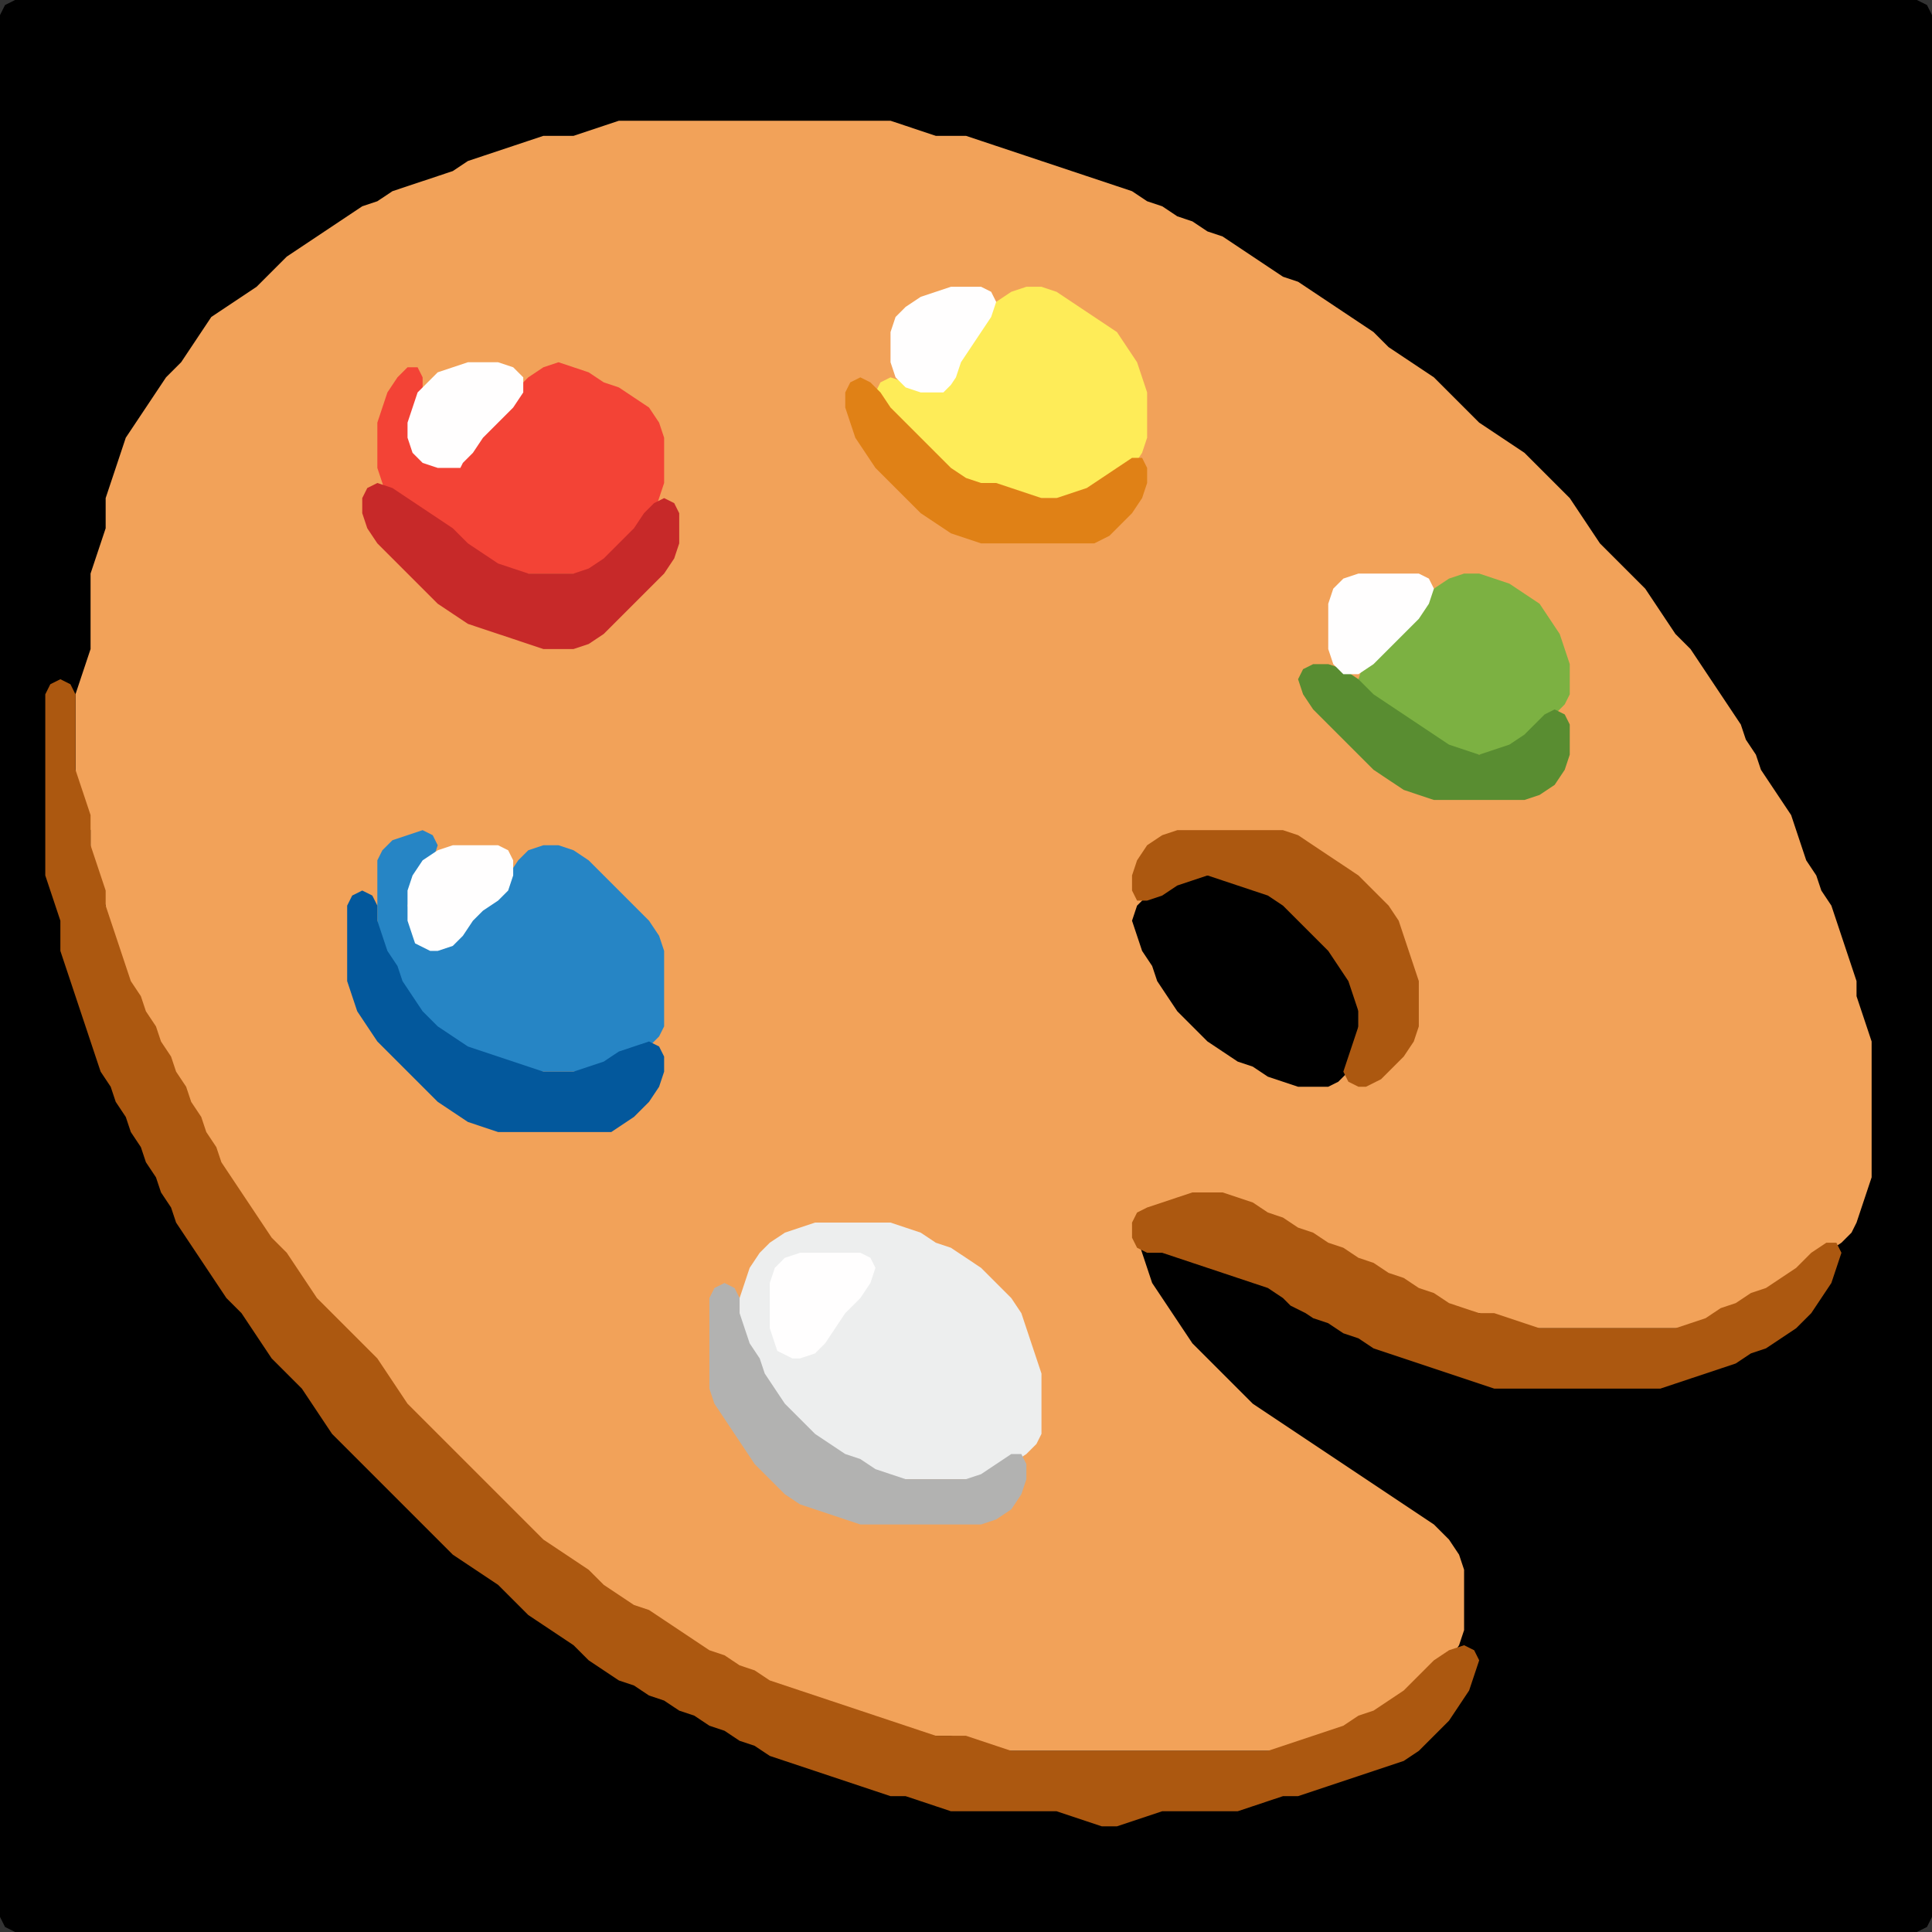 <?xml version="1.0" encoding="UTF-8" standalone="no"?>
<!DOCTYPE svg PUBLIC "-//W3C//DTD SVG 1.1//EN"
"http://www.w3.org/Graphics/SVG/1.1/DTD/svg11.dtd">
<svg width="128" height="128" xmlns="http://www.w3.org/2000/svg" version="1.1">
<rect width="100%" height="100%" fill="#333333" stroke="none"/>
<path d="M 5.5 128.0 L 6.0 128.0 L 7.0 128.0 L 8.0 128.0 L 9.0 128.0 L 10.0 128.0 L 11.0 128.0 L 12.0 128.0 L 13.0 128.0 L 14.0 128.0 L 15.0 128.0 L 16.0 128.0 L 17.0 128.0 L 18.0 128.0 L 19.0 128.0 L 20.0 128.0 L 21.0 128.0 L 22.0 128.0 L 23.0 128.0 L 24.0 128.0 L 25.0 128.0 L 26.0 128.0 L 27.0 128.0 L 28.0 128.0 L 29.0 128.0 L 30.0 128.0 L 31.0 128.0 L 32.0 128.0 L 33.0 128.0 L 34.0 128.0 L 35.0 128.0 L 36.0 128.0 L 37.0 128.0 L 38.0 128.0 L 39.0 128.0 L 40.0 128.0 L 41.0 128.0 L 42.0 128.0 L 43.0 128.0 L 44.0 128.0 L 45.0 128.0 L 46.0 128.0 L 47.0 128.0 L 48.0 128.0 L 49.0 128.0 L 50.0 128.0 L 51.0 128.0 L 52.0 128.0 L 53.0 128.0 L 54.0 128.0 L 55.0 128.0 L 56.0 128.0 L 57.0 128.0 L 58.0 128.0 L 59.0 128.0 L 60.0 128.0 L 61.0 128.0 L 62.0 128.0 L 63.0 128.0 L 64.0 128.0 L 65.0 128.0 L 66.0 128.0 L 67.0 128.0 L 68.0 128.0 L 69.0 128.0 L 70.0 128.0 L 71.0 128.0 L 72.0 128.0 L 73.0 128.0 L 74.0 128.0 L 75.0 128.0 L 76.0 128.0 L 77.0 128.0 L 78.0 128.0 L 79.0 128.0 L 80.0 128.0 L 81.0 128.0 L 82.0 128.0 L 83.0 128.0 L 84.0 128.0 L 85.0 128.0 L 86.0 128.0 L 87.0 128.0 L 88.0 128.0 L 89.0 128.0 L 90.0 128.0 L 91.0 128.0 L 92.0 128.0 L 93.0 128.0 L 94.0 128.0 L 95.0 128.0 L 96.0 128.0 L 97.0 128.0 L 98.0 128.0 L 99.0 128.0 L 100.0 128.0 L 101.0 128.0 L 102.0 128.0 L 103.0 128.0 L 104.0 128.0 L 105.0 128.0 L 106.0 128.0 L 107.0 128.0 L 108.0 128.0 L 109.0 128.0 L 110.0 128.0 L 111.0 128.0 L 112.0 128.0 L 113.0 128.0 L 114.0 128.0 L 115.0 128.0 L 116.0 128.0 L 117.0 128.0 L 118.0 128.0 L 119.0 128.0 L 120.0 128.0 L 121.0 128.0 L 122.0 128.0 L 123.0 128.0 L 124.0 128.0 L 125.0 128.0 L 126.0 128.0 L 127.0 128.0 L 127.667 127.667 L 128.0 127.0 L 128.0 126.0 L 128.0 125.0 L 128.0 124.0 L 128.0 123.0 L 128.0 122.0 L 128.0 121.0 L 128.0 120.0 L 128.0 119.0 L 128.0 118.0 L 128.0 117.0 L 128.0 116.0 L 128.0 115.0 L 128.0 114.0 L 128.0 113.0 L 128.0 112.0 L 128.0 111.0 L 128.0 110.0 L 128.0 109.0 L 128.0 108.0 L 128.0 107.0 L 128.0 106.0 L 128.0 105.0 L 128.0 104.0 L 128.0 103.0 L 128.0 102.0 L 128.0 101.0 L 128.0 100.0 L 128.0 99.0 L 128.0 98.0 L 128.0 97.0 L 128.0 96.0 L 128.0 95.0 L 128.0 94.0 L 128.0 93.0 L 128.0 92.0 L 128.0 91.0 L 128.0 90.0 L 128.0 89.0 L 128.0 88.0 L 128.0 87.0 L 128.0 86.0 L 128.0 85.0 L 128.0 84.0 L 128.0 83.0 L 128.0 82.0 L 128.0 81.0 L 128.0 80.0 L 128.0 79.0 L 128.0 78.0 L 128.0 77.0 L 128.0 76.0 L 128.0 75.0 L 128.0 74.0 L 128.0 73.0 L 128.0 72.0 L 128.0 71.0 L 128.0 70.0 L 128.0 69.0 L 128.0 68.0 L 128.0 67.0 L 128.0 66.0 L 128.0 65.0 L 128.0 64.0 L 128.0 63.0 L 128.0 62.0 L 128.0 61.0 L 128.0 60.0 L 128.0 59.0 L 128.0 58.0 L 128.0 57.0 L 128.0 56.0 L 128.0 55.0 L 128.0 54.0 L 128.0 53.0 L 128.0 52.0 L 128.0 51.0 L 128.0 50.0 L 128.0 49.0 L 128.0 48.0 L 128.0 47.0 L 128.0 46.0 L 128.0 45.0 L 128.0 44.0 L 128.0 43.0 L 128.0 42.0 L 128.0 41.0 L 128.0 40.0 L 128.0 39.0 L 128.0 38.0 L 128.0 37.0 L 128.0 36.0 L 128.0 35.0 L 128.0 34.0 L 128.0 33.0 L 128.0 32.0 L 128.0 31.0 L 128.0 30.0 L 128.0 29.0 L 128.0 28.0 L 128.0 27.0 L 128.0 26.0 L 128.0 25.0 L 128.0 24.0 L 128.0 23.0 L 128.0 22.0 L 128.0 21.0 L 128.0 20.0 L 128.0 19.0 L 128.0 18.0 L 128.0 17.0 L 128.0 16.0 L 128.0 15.0 L 128.0 14.0 L 128.0 13.0 L 128.0 12.0 L 128.0 11.0 L 128.0 10.0 L 128.0 9.0 L 128.0 8.0 L 128.0 7.0 L 128.0 6.0 L 128.0 5.0 L 128.0 4.0 L 128.0 3.0 L 128.0 2.0 L 128.0 1.0 L 127.667 0.333 L 127.0 0.0 L 126.0 0.0 L 125.0 0.0 L 124.0 0.0 L 123.0 0.0 L 122.0 0.0 L 121.0 0.0 L 120.0 0.0 L 119.0 0.0 L 118.0 0.0 L 117.0 0.0 L 116.0 0.0 L 115.0 0.0 L 114.0 0.0 L 113.0 0.0 L 112.0 0.0 L 111.0 0.0 L 110.0 0.0 L 109.0 0.0 L 108.0 0.0 L 107.0 0.0 L 106.0 0.0 L 105.0 0.0 L 104.0 0.0 L 103.0 0.0 L 102.0 0.0 L 101.0 0.0 L 100.0 0.0 L 99.0 0.0 L 98.0 0.0 L 97.0 0.0 L 96.0 0.0 L 95.0 0.0 L 94.0 0.0 L 93.0 0.0 L 92.0 0.0 L 91.0 0.0 L 90.0 0.0 L 89.0 0.0 L 88.0 0.0 L 87.0 0.0 L 86.0 0.0 L 85.0 0.0 L 84.0 0.0 L 83.0 0.0 L 82.0 0.0 L 81.0 0.0 L 80.0 0.0 L 79.0 0.0 L 78.0 0.0 L 77.0 0.0 L 76.0 0.0 L 75.0 0.0 L 74.0 0.0 L 73.0 0.0 L 72.0 0.0 L 71.0 0.0 L 70.0 0.0 L 69.0 0.0 L 68.0 0.0 L 67.0 0.0 L 66.0 0.0 L 65.0 0.0 L 64.0 0.0 L 63.0 0.0 L 62.0 0.0 L 61.0 0.0 L 60.0 0.0 L 59.0 0.0 L 58.0 0.0 L 57.0 0.0 L 56.0 0.0 L 55.0 0.0 L 54.0 0.0 L 53.0 0.0 L 52.0 0.0 L 51.0 0.0 L 50.0 0.0 L 49.0 0.0 L 48.0 0.0 L 47.0 0.0 L 46.0 0.0 L 45.0 0.0 L 44.0 0.0 L 43.0 0.0 L 42.0 0.0 L 41.0 0.0 L 40.0 0.0 L 39.0 0.0 L 38.0 0.0 L 37.0 0.0 L 36.0 0.0 L 35.0 0.0 L 34.0 0.0 L 33.0 0.0 L 32.0 0.0 L 31.0 0.0 L 30.0 0.0 L 29.0 0.0 L 28.0 0.0 L 27.0 0.0 L 26.0 0.0 L 25.0 0.0 L 24.0 0.0 L 23.0 0.0 L 22.0 0.0 L 21.0 0.0 L 20.0 0.0 L 19.0 0.0 L 18.0 0.0 L 17.0 0.0 L 16.0 0.0 L 15.0 0.0 L 14.0 0.0 L 13.0 0.0 L 12.0 0.0 L 11.0 0.0 L 10.0 0.0 L 9.0 0.0 L 8.0 0.0 L 7.0 0.0 L 6.0 0.0 L 5.0 0.0 L 4.0 0.0 L 3.0 0.0 L 2.0 0.0 L 1.0 0.0 L 0.333 0.333 L 0.0 1.0 L 0.0 2.0 L 0.0 3.0 L 0.0 4.0 L 0.0 5.0 L 0.0 6.0 L 0.0 7.0 L 0.0 8.0 L 0.0 9.0 L 0.0 10.0 L 0.0 11.0 L 0.0 12.0 L 0.0 13.0 L 0.0 14.0 L 0.0 15.0 L 0.0 16.0 L 0.0 17.0 L 0.0 18.0 L 0.0 19.0 L 0.0 20.0 L 0.0 21.0 L 0.0 22.0 L 0.0 23.0 L 0.0 24.0 L 0.0 25.0 L 0.0 26.0 L 0.0 27.0 L 0.0 28.0 L 0.0 29.0 L 0.0 30.0 L 0.0 31.0 L 0.0 32.0 L 0.0 33.0 L 0.0 34.0 L 0.0 35.0 L 0.0 36.0 L 0.0 37.0 L 0.0 38.0 L 0.0 39.0 L 0.0 40.0 L 0.0 41.0 L 0.0 42.0 L 0.0 43.0 L 0.0 44.0 L 0.0 45.0 L 0.0 46.0 L 0.0 47.0 L 0.0 48.0 L 0.0 49.0 L 0.0 50.0 L 0.0 51.0 L 0.0 52.0 L 0.0 53.0 L 0.0 54.0 L 0.0 55.0 L 0.0 56.0 L 0.0 57.0 L 0.0 58.0 L 0.0 59.0 L 0.0 60.0 L 0.0 61.0 L 0.0 62.0 L 0.0 63.0 L 0.0 64.0 L 0.0 65.0 L 0.0 66.0 L 0.0 67.0 L 0.0 68.0 L 0.0 69.0 L 0.0 70.0 L 0.0 71.0 L 0.0 72.0 L 0.0 73.0 L 0.0 74.0 L 0.0 75.0 L 0.0 76.0 L 0.0 77.0 L 0.0 78.0 L 0.0 79.0 L 0.0 80.0 L 0.0 81.0 L 0.0 82.0 L 0.0 83.0 L 0.0 84.0 L 0.0 85.0 L 0.0 86.0 L 0.0 87.0 L 0.0 88.0 L 0.0 89.0 L 0.0 90.0 L 0.0 91.0 L 0.0 92.0 L 0.0 93.0 L 0.0 94.0 L 0.0 95.0 L 0.0 96.0 L 0.0 97.0 L 0.0 98.0 L 0.0 99.0 L 0.0 100.0 L 0.0 101.0 L 0.0 102.0 L 0.0 103.0 L 0.0 104.0 L 0.0 105.0 L 0.0 106.0 L 0.0 107.0 L 0.0 108.0 L 0.0 109.0 L 0.0 110.0 L 0.0 111.0 L 0.0 112.0 L 0.0 113.0 L 0.0 114.0 L 0.0 115.0 L 0.0 116.0 L 0.0 117.0 L 0.0 118.0 L 0.0 119.0 L 0.0 120.0 L 0.0 121.0 L 0.0 122.0 L 0.0 123.0 L 0.0 124.0 L 0.0 125.0 L 0.0 126.0 L 0.0 127.0 L 0.333 127.667 L 1.0 128.0 L 2.0 128.0 L 3.0 128.0 L 4.0 128.0 L 4.5 128.0 Z" stroke="none" fill="rgb(0,0,0)" />
<path d="M 53.5 112.5 L 54.0 112.667 L 55.0 113.0 L 56.0 113.333 L 57.0 113.667 L 58.0 114.0 L 59.0 114.333 L 60.0 114.667 L 61.0 115.0 L 62.0 115.0 L 63.0 115.0 L 64.0 115.333 L 65.0 115.667 L 66.0 116.0 L 67.0 116.0 L 68.0 116.0 L 69.0 116.0 L 70.0 116.0 L 71.0 116.0 L 72.0 116.0 L 73.0 116.0 L 74.0 116.0 L 75.0 116.0 L 76.0 116.0 L 77.0 116.0 L 78.0 116.0 L 79.0 116.0 L 80.0 116.0 L 81.0 116.0 L 82.0 116.0 L 83.0 116.0 L 84.0 116.0 L 85.0 116.0 L 86.0 115.667 L 87.0 115.333 L 88.0 115.0 L 89.0 114.667 L 90.0 114.333 L 91.0 113.667 L 92.0 113.333 L 93.0 112.667 L 94.0 112.0 L 95.0 111.0 L 96.0 110.0 L 96.667 109.0 L 97.0 108.0 L 97.0 107.0 L 97.0 106.0 L 97.0 105.0 L 97.0 104.0 L 96.667 103.0 L 96.0 102.0 L 95.0 101.0 L 94.0 100.333 L 93.0 99.667 L 92.0 99.0 L 91.0 98.333 L 90.0 97.667 L 89.0 97.0 L 88.0 96.333 L 87.0 95.667 L 86.0 95.0 L 85.0 94.333 L 84.0 93.667 L 83.0 93.0 L 82.0 92.0 L 81.0 91.0 L 80.0 90.0 L 79.0 89.0 L 78.333 88.0 L 77.667 87.0 L 77.0 86.0 L 76.333 85.0 L 76.0 84.0 L 75.667 83.0 L 75.333 82.0 L 75.333 81.0 L 76.0 80.333 L 77.0 80.0 L 78.0 79.667 L 79.0 79.333 L 80.0 79.0 L 81.0 79.333 L 82.0 79.667 L 83.0 80.333 L 84.0 80.667 L 85.0 81.333 L 86.0 81.667 L 87.0 82.333 L 88.0 82.667 L 89.0 83.333 L 90.0 83.667 L 91.0 84.333 L 92.0 84.667 L 93.0 85.333 L 94.0 85.667 L 95.0 86.333 L 96.0 86.667 L 97.0 87.0 L 98.0 87.0 L 99.0 87.333 L 100.0 87.667 L 101.0 88.0 L 102.0 88.0 L 103.0 88.0 L 104.0 88.0 L 105.0 88.0 L 106.0 88.0 L 107.0 88.0 L 108.0 88.0 L 109.0 88.0 L 110.0 88.0 L 111.0 88.0 L 112.0 88.0 L 113.0 87.667 L 114.0 87.333 L 115.0 86.667 L 116.0 86.333 L 117.0 85.667 L 118.0 85.333 L 119.0 84.667 L 120.0 84.0 L 121.0 83.0 L 122.0 82.333 L 122.667 81.667 L 123.0 81.0 L 123.333 80.0 L 123.667 79.0 L 124.0 78.0 L 124.0 77.0 L 124.0 76.0 L 124.0 75.0 L 124.0 74.0 L 124.0 73.0 L 124.0 72.0 L 124.0 71.0 L 124.0 70.0 L 124.0 69.0 L 123.667 68.0 L 123.333 67.0 L 123.0 66.0 L 123.0 65.0 L 122.667 64.0 L 122.333 63.0 L 122.0 62.0 L 121.667 61.0 L 121.333 60.0 L 120.667 59.0 L 120.333 58.0 L 119.667 57.0 L 119.333 56.0 L 119.0 55.0 L 118.667 54.0 L 118.0 53.0 L 117.333 52.0 L 116.667 51.0 L 116.333 50.0 L 115.667 49.0 L 115.333 48.0 L 114.667 47.0 L 114.0 46.0 L 113.333 45.0 L 112.667 44.0 L 112.0 43.0 L 111.0 42.0 L 110.333 41.0 L 109.667 40.0 L 109.0 39.0 L 108.0 38.0 L 107.0 37.0 L 106.0 36.0 L 105.333 35.0 L 104.667 34.0 L 104.0 33.0 L 103.0 32.0 L 102.0 31.0 L 101.0 30.0 L 100.0 29.333 L 99.0 28.667 L 98.0 28.0 L 97.0 27.0 L 96.0 26.0 L 95.0 25.0 L 94.0 24.333 L 93.0 23.667 L 92.0 23.0 L 91.0 22.0 L 90.0 21.333 L 89.0 20.667 L 88.0 20.0 L 87.0 19.333 L 86.0 18.667 L 85.0 18.333 L 84.0 17.667 L 83.0 17.0 L 82.0 16.333 L 81.0 15.667 L 80.0 15.333 L 79.0 14.667 L 78.0 14.333 L 77.0 13.667 L 76.0 13.333 L 75.0 12.667 L 74.0 12.333 L 73.0 12.0 L 72.0 11.667 L 71.0 11.333 L 70.0 11.0 L 69.0 10.667 L 68.0 10.333 L 67.0 10.0 L 66.0 9.667 L 65.0 9.333 L 64.0 9.0 L 63.0 9.0 L 62.0 9.0 L 61.0 8.667 L 60.0 8.333 L 59.0 8.0 L 58.0 8.0 L 57.0 8.0 L 56.0 8.0 L 55.0 8.0 L 54.0 8.0 L 53.0 8.0 L 52.0 8.0 L 51.0 8.0 L 50.0 8.0 L 49.0 8.0 L 48.0 8.0 L 47.0 8.0 L 46.0 8.0 L 45.0 8.0 L 44.0 8.0 L 43.0 8.0 L 42.0 8.0 L 41.0 8.0 L 40.0 8.333 L 39.0 8.667 L 38.0 9.0 L 37.0 9.0 L 36.0 9.0 L 35.0 9.333 L 34.0 9.667 L 33.0 10.0 L 32.0 10.333 L 31.0 10.667 L 30.0 11.333 L 29.0 11.667 L 28.0 12.0 L 27.0 12.333 L 26.0 12.667 L 25.0 13.333 L 24.0 13.667 L 23.0 14.333 L 22.0 15.0 L 21.0 15.667 L 20.0 16.333 L 19.0 17.0 L 18.0 18.0 L 17.0 19.0 L 16.0 19.667 L 15.0 20.333 L 14.0 21.0 L 13.333 22.0 L 12.667 23.0 L 12.0 24.0 L 11.0 25.0 L 10.333 26.0 L 9.667 27.0 L 9.0 28.0 L 8.333 29.0 L 8.0 30.0 L 7.667 31.0 L 7.333 32.0 L 7.0 33.0 L 7.0 34.0 L 7.0 35.0 L 6.667 36.0 L 6.333 37.0 L 6.0 38.0 L 6.0 39.0 L 6.0 40.0 L 6.0 41.0 L 6.0 42.0 L 6.0 43.0 L 5.667 44.0 L 5.333 45.0 L 5.0 46.0 L 5.0 47.0 L 5.0 48.0 L 5.0 49.0 L 5.0 50.0 L 5.0 51.0 L 5.0 52.0 L 5.333 53.0 L 5.667 54.0 L 6.0 55.0 L 6.0 56.0 L 6.0 57.0 L 6.333 58.0 L 6.667 59.0 L 7.0 60.0 L 7.0 61.0 L 7.333 62.0 L 7.667 63.0 L 8.0 64.0 L 8.333 65.0 L 8.667 66.0 L 9.333 67.0 L 9.667 68.0 L 10.333 69.0 L 10.667 70.0 L 11.333 71.0 L 11.667 72.0 L 12.333 73.0 L 12.667 74.0 L 13.333 75.0 L 13.667 76.0 L 14.333 77.0 L 14.667 78.0 L 15.333 79.0 L 16.0 80.0 L 16.667 81.0 L 17.333 82.0 L 18.0 83.0 L 19.0 84.0 L 19.667 85.0 L 20.333 86.0 L 21.0 87.0 L 22.0 88.0 L 23.0 89.0 L 24.0 90.0 L 25.0 91.0 L 25.667 92.0 L 26.333 93.0 L 27.0 94.0 L 28.0 95.0 L 29.0 96.0 L 30.0 97.0 L 31.0 98.0 L 32.0 99.0 L 33.0 100.0 L 34.0 101.0 L 35.0 102.0 L 36.0 102.667 L 37.0 103.333 L 38.0 104.0 L 39.0 105.0 L 40.0 105.667 L 41.0 106.333 L 42.0 106.667 L 43.0 107.333 L 44.0 108.0 L 45.0 108.667 L 46.0 109.333 L 47.0 109.667 L 48.0 110.333 L 49.0 110.667 L 50.0 111.333 L 51.0 111.667 L 52.0 112.0 L 52.5 112.0 Z" stroke="none" fill="rgb(242,162,89)" />
<path d="M 23.5 96.5 L 24.0 97.0 L 25.0 98.0 L 26.0 99.0 L 27.0 100.0 L 28.0 101.0 L 29.0 102.0 L 30.0 103.0 L 31.0 103.667 L 32.0 104.333 L 33.0 105.0 L 34.0 106.0 L 35.0 107.0 L 36.0 107.667 L 37.0 108.333 L 38.0 109.0 L 39.0 110.0 L 40.0 110.667 L 41.0 111.333 L 42.0 111.667 L 43.0 112.333 L 44.0 112.667 L 45.0 113.333 L 46.0 113.667 L 47.0 114.333 L 48.0 114.667 L 49.0 115.333 L 50.0 115.667 L 51.0 116.333 L 52.0 116.667 L 53.0 117.0 L 54.0 117.333 L 55.0 117.667 L 56.0 118.0 L 57.0 118.333 L 58.0 118.667 L 59.0 119.0 L 60.0 119.0 L 61.0 119.333 L 62.0 119.667 L 63.0 120.0 L 64.0 120.0 L 65.0 120.0 L 66.0 120.0 L 67.0 120.0 L 68.0 120.0 L 69.0 120.0 L 70.0 120.0 L 71.0 120.333 L 72.0 120.667 L 73.0 121.0 L 74.0 121.0 L 75.0 120.667 L 76.0 120.333 L 77.0 120.0 L 78.0 120.0 L 79.0 120.0 L 80.0 120.0 L 81.0 120.0 L 82.0 120.0 L 83.0 119.667 L 84.0 119.333 L 85.0 119.0 L 86.0 119.0 L 87.0 118.667 L 88.0 118.333 L 89.0 118.0 L 90.0 117.667 L 91.0 117.333 L 92.0 117.0 L 93.0 116.667 L 94.0 116.0 L 95.0 115.0 L 96.0 114.0 L 96.667 113.0 L 97.333 112.0 L 97.667 111.0 L 98.0 110.0 L 97.667 109.333 L 97.0 109.0 L 96.0 109.333 L 95.0 110.0 L 94.0 111.0 L 93.0 112.0 L 92.0 112.667 L 91.0 113.333 L 90.0 113.667 L 89.0 114.333 L 88.0 114.667 L 87.0 115.0 L 86.0 115.333 L 85.0 115.667 L 84.0 116.0 L 83.0 116.0 L 82.0 116.0 L 81.0 116.0 L 80.0 116.0 L 79.0 116.0 L 78.0 116.0 L 77.0 116.0 L 76.0 116.0 L 75.0 116.0 L 74.0 116.0 L 73.0 116.0 L 72.0 116.0 L 71.0 116.0 L 70.0 116.0 L 69.0 116.0 L 68.0 116.0 L 67.0 116.0 L 66.0 115.667 L 65.0 115.333 L 64.0 115.0 L 63.0 115.0 L 62.0 115.0 L 61.0 114.667 L 60.0 114.333 L 59.0 114.0 L 58.0 113.667 L 57.0 113.333 L 56.0 113.0 L 55.0 112.667 L 54.0 112.333 L 53.0 112.0 L 52.0 111.667 L 51.0 111.333 L 50.0 110.667 L 49.0 110.333 L 48.0 109.667 L 47.0 109.333 L 46.0 108.667 L 45.0 108.0 L 44.0 107.333 L 43.0 106.667 L 42.0 106.333 L 41.0 105.667 L 40.0 105.0 L 39.0 104.0 L 38.0 103.333 L 37.0 102.667 L 36.0 102.0 L 35.0 101.0 L 34.0 100.0 L 33.0 99.0 L 32.0 98.0 L 31.0 97.0 L 30.0 96.0 L 29.0 95.0 L 28.0 94.0 L 27.0 93.0 L 26.333 92.0 L 25.667 91.0 L 25.0 90.0 L 24.0 89.0 L 23.0 88.0 L 22.0 87.0 L 21.0 86.0 L 20.333 85.0 L 19.667 84.0 L 19.0 83.0 L 18.0 82.0 L 17.333 81.0 L 16.667 80.0 L 16.0 79.0 L 15.333 78.0 L 14.667 77.0 L 14.333 76.0 L 13.667 75.0 L 13.333 74.0 L 12.667 73.0 L 12.333 72.0 L 11.667 71.0 L 11.333 70.0 L 10.667 69.0 L 10.333 68.0 L 9.667 67.0 L 9.333 66.0 L 8.667 65.0 L 8.333 64.0 L 8.0 63.0 L 7.667 62.0 L 7.333 61.0 L 7.0 60.0 L 7.0 59.0 L 6.667 58.0 L 6.333 57.0 L 6.0 56.0 L 6.0 55.0 L 6.0 54.0 L 5.667 53.0 L 5.333 52.0 L 5.0 51.0 L 5.0 50.0 L 5.0 49.0 L 5.0 48.0 L 5.0 47.0 L 5.0 46.0 L 4.667 45.333 L 4.0 45.0 L 3.333 45.333 L 3.0 46.0 L 3.0 47.0 L 3.0 48.0 L 3.0 49.0 L 3.0 50.0 L 3.0 51.0 L 3.0 52.0 L 3.0 53.0 L 3.0 54.0 L 3.0 55.0 L 3.0 56.0 L 3.0 57.0 L 3.0 58.0 L 3.333 59.0 L 3.667 60.0 L 4.0 61.0 L 4.0 62.0 L 4.0 63.0 L 4.333 64.0 L 4.667 65.0 L 5.0 66.0 L 5.333 67.0 L 5.667 68.0 L 6.0 69.0 L 6.333 70.0 L 6.667 71.0 L 7.333 72.0 L 7.667 73.0 L 8.333 74.0 L 8.667 75.0 L 9.333 76.0 L 9.667 77.0 L 10.333 78.0 L 10.667 79.0 L 11.333 80.0 L 11.667 81.0 L 12.333 82.0 L 13.0 83.0 L 13.667 84.0 L 14.333 85.0 L 15.0 86.0 L 16.0 87.0 L 16.667 88.0 L 17.333 89.0 L 18.0 90.0 L 19.0 91.0 L 20.0 92.0 L 20.667 93.0 L 21.333 94.0 L 22.0 95.0 L 22.5 95.5 Z" stroke="none" fill="rgb(172,88,16)" />
<path d="M 86.5 87.0 L 87.0 87.333 L 88.0 87.667 L 89.0 88.333 L 90.0 88.667 L 91.0 89.333 L 92.0 89.667 L 93.0 90.0 L 94.0 90.333 L 95.0 90.667 L 96.0 91.0 L 97.0 91.333 L 98.0 91.667 L 99.0 92.0 L 100.0 92.0 L 101.0 92.0 L 102.0 92.0 L 103.0 92.0 L 104.0 92.0 L 105.0 92.0 L 106.0 92.0 L 107.0 92.0 L 108.0 92.0 L 109.0 92.0 L 110.0 92.0 L 111.0 91.667 L 112.0 91.333 L 113.0 91.0 L 114.0 90.667 L 115.0 90.333 L 116.0 89.667 L 117.0 89.333 L 118.0 88.667 L 119.0 88.0 L 120.0 87.0 L 120.667 86.0 L 121.333 85.0 L 121.667 84.0 L 122.0 83.0 L 121.667 82.333 L 121.0 82.333 L 120.0 83.0 L 119.0 84.0 L 118.0 84.667 L 117.0 85.333 L 116.0 85.667 L 115.0 86.333 L 114.0 86.667 L 113.0 87.333 L 112.0 87.667 L 111.0 88.0 L 110.0 88.0 L 109.0 88.0 L 108.0 88.0 L 107.0 88.0 L 106.0 88.0 L 105.0 88.0 L 104.0 88.0 L 103.0 88.0 L 102.0 88.0 L 101.0 87.667 L 100.0 87.333 L 99.0 87.0 L 98.0 87.0 L 97.0 86.667 L 96.0 86.333 L 95.0 85.667 L 94.0 85.333 L 93.0 84.667 L 92.0 84.333 L 91.0 83.667 L 90.0 83.333 L 89.0 82.667 L 88.0 82.333 L 87.0 81.667 L 86.0 81.333 L 85.0 80.667 L 84.0 80.333 L 83.0 79.667 L 82.0 79.333 L 81.0 79.0 L 80.0 79.0 L 79.0 79.0 L 78.0 79.333 L 77.0 79.667 L 76.0 80.0 L 75.333 80.333 L 75.0 81.0 L 75.0 82.0 L 75.333 82.667 L 76.0 83.0 L 77.0 83.0 L 78.0 83.333 L 79.0 83.667 L 80.0 84.0 L 81.0 84.333 L 82.0 84.667 L 83.0 85.0 L 84.0 85.333 L 85.0 86.0 L 85.5 86.5 Z" stroke="none" fill="rgb(172,88,16)" />
<path d="M 61.5 98.0 L 62.0 98.0 L 63.0 98.0 L 64.0 98.0 L 65.0 98.0 L 66.0 97.667 L 67.0 97.0 L 68.0 96.333 L 68.667 95.667 L 69.0 95.0 L 69.0 94.0 L 69.0 93.0 L 69.0 92.0 L 69.0 91.0 L 68.667 90.0 L 68.333 89.0 L 68.0 88.0 L 67.667 87.0 L 67.0 86.0 L 66.0 85.0 L 65.0 84.0 L 64.0 83.333 L 63.0 82.667 L 62.0 82.333 L 61.0 81.667 L 60.0 81.333 L 59.0 81.0 L 58.0 81.0 L 57.0 81.0 L 56.0 81.0 L 55.0 81.0 L 54.0 81.0 L 53.0 81.333 L 52.0 81.667 L 51.0 82.333 L 50.333 83.0 L 49.667 84.0 L 49.333 85.0 L 49.0 86.0 L 49.0 87.0 L 49.0 88.0 L 49.333 89.0 L 49.667 90.0 L 50.333 91.0 L 50.667 92.0 L 51.333 93.0 L 52.0 94.0 L 53.0 95.0 L 54.0 95.667 L 55.0 96.333 L 56.0 96.667 L 57.0 97.333 L 58.0 97.667 L 59.0 98.0 L 60.0 98.0 L 60.5 98.0 Z" stroke="none" fill="rgb(237,238,238)" />
<path d="M 40.5 70.5 L 41.0 70.333 L 42.0 69.667 L 43.0 69.333 L 43.667 68.667 L 44.0 68.0 L 44.0 67.0 L 44.0 66.0 L 44.0 65.0 L 44.0 64.0 L 44.0 63.0 L 43.667 62.0 L 43.0 61.0 L 42.0 60.0 L 41.0 59.0 L 40.0 58.0 L 39.0 57.0 L 38.0 56.333 L 37.0 56.0 L 36.0 56.0 L 35.0 56.333 L 34.333 57.0 L 33.667 58.0 L 33.0 59.0 L 32.0 59.667 L 31.333 60.333 L 30.667 61.0 L 30.0 62.0 L 29.0 62.333 L 28.0 62.0 L 27.333 61.0 L 27.0 60.0 L 27.333 59.0 L 28.0 58.0 L 28.667 57.0 L 29.0 56.0 L 28.667 55.333 L 28.0 55.0 L 27.0 55.333 L 26.0 55.667 L 25.333 56.333 L 25.0 57.0 L 25.0 58.0 L 25.0 59.0 L 25.0 60.0 L 25.0 61.0 L 25.0 62.0 L 25.333 63.0 L 25.667 64.0 L 26.333 65.0 L 26.667 66.0 L 27.333 67.0 L 28.0 68.0 L 29.0 68.667 L 30.0 69.333 L 31.0 69.667 L 32.0 70.0 L 33.0 70.333 L 34.0 70.667 L 35.0 71.0 L 36.0 71.0 L 37.0 71.0 L 38.0 71.0 L 39.0 71.0 L 39.5 71.0 Z" stroke="none" fill="rgb(38,133,197)" />
<path d="M 26.5 33.5 L 27.0 33.667 L 28.0 34.333 L 29.0 35.0 L 30.0 36.0 L 31.0 36.667 L 32.0 37.333 L 33.0 37.667 L 34.0 38.0 L 35.0 38.0 L 36.0 38.0 L 37.0 38.0 L 38.0 38.0 L 39.0 38.0 L 40.0 37.667 L 41.0 37.0 L 42.0 36.0 L 42.667 35.0 L 43.333 34.0 L 43.667 33.0 L 44.0 32.0 L 44.0 31.0 L 44.0 30.0 L 44.0 29.0 L 43.667 28.0 L 43.0 27.0 L 42.0 26.333 L 41.0 25.667 L 40.0 25.333 L 39.0 24.667 L 38.0 24.333 L 37.0 24.0 L 36.0 24.333 L 35.0 25.0 L 34.0 26.0 L 33.0 27.0 L 32.0 28.0 L 31.333 29.0 L 30.667 30.0 L 30.0 30.667 L 29.0 30.667 L 28.0 30.0 L 27.333 29.0 L 27.333 28.0 L 27.667 27.0 L 28.0 26.0 L 28.0 25.0 L 27.667 24.333 L 27.0 24.333 L 26.333 25.0 L 25.667 26.0 L 25.333 27.0 L 25.0 28.0 L 25.0 29.0 L 25.0 30.0 L 25.0 31.0 L 25.333 32.0 L 25.5 32.5 Z" stroke="none" fill="rgb(243,67,54)" />
<path d="M 65.5 32.0 L 66.0 32.333 L 67.0 32.667 L 68.0 33.0 L 69.0 33.0 L 70.0 33.0 L 71.0 33.0 L 72.0 32.667 L 73.0 32.333 L 74.0 31.667 L 75.0 31.0 L 75.667 30.0 L 76.0 29.0 L 76.0 28.0 L 76.0 27.0 L 76.0 26.0 L 75.667 25.0 L 75.333 24.0 L 74.667 23.0 L 74.0 22.0 L 73.0 21.333 L 72.0 20.667 L 71.0 20.0 L 70.0 19.333 L 69.0 19.0 L 68.0 19.0 L 67.0 19.333 L 66.0 20.0 L 65.0 21.0 L 64.333 22.0 L 63.667 23.0 L 63.333 24.0 L 62.667 25.0 L 62.0 25.667 L 61.0 25.667 L 60.0 25.333 L 59.0 25.0 L 58.333 25.333 L 58.0 26.0 L 58.333 27.0 L 59.0 28.0 L 60.0 29.0 L 61.0 30.0 L 62.0 31.0 L 63.0 31.667 L 64.0 32.0 L 64.5 32.0 Z" stroke="none" fill="rgb(254,236,88)" />
<path d="M 41.5 40.5 L 42.0 40.0 L 43.0 39.0 L 44.0 38.0 L 44.667 37.0 L 45.0 36.0 L 45.0 35.0 L 45.0 34.0 L 44.667 33.333 L 44.0 33.0 L 43.333 33.333 L 42.667 34.0 L 42.0 35.0 L 41.0 36.0 L 40.0 37.0 L 39.0 37.667 L 38.0 38.0 L 37.0 38.0 L 36.0 38.0 L 35.0 38.0 L 34.0 37.667 L 33.0 37.333 L 32.0 36.667 L 31.0 36.0 L 30.0 35.0 L 29.0 34.333 L 28.0 33.667 L 27.0 33.0 L 26.0 32.333 L 25.0 32.0 L 24.333 32.333 L 24.0 33.0 L 24.0 34.0 L 24.333 35.0 L 25.0 36.0 L 26.0 37.0 L 27.0 38.0 L 28.0 39.0 L 29.0 40.0 L 30.0 40.667 L 31.0 41.333 L 32.0 41.667 L 33.0 42.0 L 34.0 42.333 L 35.0 42.667 L 36.0 43.0 L 37.0 43.0 L 38.0 43.0 L 39.0 42.667 L 40.0 42.0 L 40.5 41.5 Z" stroke="none" fill="rgb(199,41,41)" />
<path d="M 79.5 68.5 L 80.0 69.0 L 81.0 69.667 L 82.0 70.333 L 83.0 70.667 L 84.0 71.333 L 85.0 71.667 L 86.0 72.0 L 87.0 72.0 L 88.0 72.0 L 88.667 71.667 L 89.333 71.0 L 89.667 70.0 L 90.0 69.0 L 90.0 68.0 L 90.0 67.0 L 90.0 66.0 L 89.667 65.0 L 89.333 64.0 L 88.667 63.0 L 88.0 62.0 L 87.0 61.0 L 86.0 60.0 L 85.0 59.333 L 84.0 59.0 L 83.0 58.667 L 82.0 58.333 L 81.0 58.0 L 80.0 58.0 L 79.0 58.0 L 78.0 58.333 L 77.0 58.667 L 76.0 59.333 L 75.333 60.0 L 75.0 61.0 L 75.333 62.0 L 75.667 63.0 L 76.333 64.0 L 76.667 65.0 L 77.333 66.0 L 78.0 67.0 L 78.5 67.5 Z" stroke="none" fill="rgb(0,0,0)" />
<path d="M 91.5 71.5 L 92.0 71.0 L 93.0 70.0 L 93.667 69.0 L 94.0 68.0 L 94.0 67.0 L 94.0 66.0 L 94.0 65.0 L 93.667 64.0 L 93.333 63.0 L 93.0 62.0 L 92.667 61.0 L 92.0 60.0 L 91.0 59.0 L 90.0 58.0 L 89.0 57.333 L 88.0 56.667 L 87.0 56.0 L 86.0 55.333 L 85.0 55.0 L 84.0 55.0 L 83.0 55.0 L 82.0 55.0 L 81.0 55.0 L 80.0 55.0 L 79.0 55.0 L 78.0 55.0 L 77.0 55.333 L 76.0 56.0 L 75.333 57.0 L 75.0 58.0 L 75.0 59.0 L 75.333 59.667 L 76.0 59.667 L 77.0 59.333 L 78.0 58.667 L 79.0 58.333 L 80.0 58.0 L 81.0 58.333 L 82.0 58.667 L 83.0 59.0 L 84.0 59.333 L 85.0 60.0 L 86.0 61.0 L 87.0 62.0 L 88.0 63.0 L 88.667 64.0 L 89.333 65.0 L 89.667 66.0 L 90.0 67.0 L 90.0 68.0 L 89.667 69.0 L 89.333 70.0 L 89.0 71.0 L 89.333 71.667 L 90.0 72.0 L 90.5 72.0 Z" stroke="none" fill="rgb(172,88,16)" />
<path d="M 40.5 75.0 L 41.0 74.667 L 42.0 74.0 L 43.0 73.0 L 43.667 72.0 L 44.0 71.0 L 44.0 70.0 L 43.667 69.333 L 43.0 69.0 L 42.0 69.333 L 41.0 69.667 L 40.0 70.333 L 39.0 70.667 L 38.0 71.0 L 37.0 71.0 L 36.0 71.0 L 35.0 70.667 L 34.0 70.333 L 33.0 70.0 L 32.0 69.667 L 31.0 69.333 L 30.0 68.667 L 29.0 68.0 L 28.0 67.0 L 27.333 66.0 L 26.667 65.0 L 26.333 64.0 L 25.667 63.0 L 25.333 62.0 L 25.0 61.0 L 25.0 60.0 L 24.667 59.333 L 24.0 59.0 L 23.333 59.333 L 23.0 60.0 L 23.0 61.0 L 23.0 62.0 L 23.0 63.0 L 23.0 64.0 L 23.0 65.0 L 23.333 66.0 L 23.667 67.0 L 24.333 68.0 L 25.0 69.0 L 26.0 70.0 L 27.0 71.0 L 28.0 72.0 L 29.0 73.0 L 30.0 73.667 L 31.0 74.333 L 32.0 74.667 L 33.0 75.0 L 34.0 75.0 L 35.0 75.0 L 36.0 75.0 L 37.0 75.0 L 38.0 75.0 L 39.0 75.0 L 39.5 75.0 Z" stroke="none" fill="rgb(3,88,156)" />
<path d="M 61.5 101.0 L 62.0 101.0 L 63.0 101.0 L 64.0 101.0 L 65.0 101.0 L 66.0 100.667 L 67.0 100.0 L 67.667 99.0 L 68.0 98.0 L 68.0 97.0 L 67.667 96.333 L 67.0 96.333 L 66.0 97.0 L 65.0 97.667 L 64.0 98.0 L 63.0 98.0 L 62.0 98.0 L 61.0 98.0 L 60.0 98.0 L 59.0 97.667 L 58.0 97.333 L 57.0 96.667 L 56.0 96.333 L 55.0 95.667 L 54.0 95.0 L 53.0 94.0 L 52.0 93.0 L 51.333 92.0 L 50.667 91.0 L 50.333 90.0 L 49.667 89.0 L 49.333 88.0 L 49.0 87.0 L 49.0 86.0 L 48.667 85.333 L 48.0 85.0 L 47.333 85.333 L 47.0 86.0 L 47.0 87.0 L 47.0 88.0 L 47.0 89.0 L 47.0 90.0 L 47.0 91.0 L 47.0 92.0 L 47.333 93.0 L 48.0 94.0 L 48.667 95.0 L 49.333 96.0 L 50.0 97.0 L 51.0 98.0 L 52.0 99.0 L 53.0 99.667 L 54.0 100.0 L 55.0 100.333 L 56.0 100.667 L 57.0 101.0 L 58.0 101.0 L 59.0 101.0 L 60.0 101.0 L 60.5 101.0 Z" stroke="none" fill="rgb(178,178,177)" />
<path d="M 96.5 50.0 L 97.0 50.0 L 98.0 50.0 L 99.0 50.0 L 100.0 49.667 L 101.0 49.333 L 101.667 48.667 L 102.333 48.0 L 103.0 47.333 L 103.667 46.667 L 104.0 46.0 L 104.0 45.0 L 104.0 44.0 L 103.667 43.0 L 103.333 42.0 L 102.667 41.0 L 102.0 40.0 L 101.0 39.333 L 100.0 38.667 L 99.0 38.333 L 98.0 38.0 L 97.0 38.0 L 96.0 38.333 L 95.0 39.0 L 94.0 40.0 L 93.0 41.0 L 92.0 42.0 L 91.0 43.0 L 90.333 44.0 L 90.0 45.0 L 90.333 46.0 L 91.0 46.667 L 92.0 47.333 L 93.0 48.0 L 94.0 48.667 L 95.0 49.333 L 95.5 49.5 Z" stroke="none" fill="rgb(124,177,66)" />
<path d="M 73.5 35.5 L 74.0 35.0 L 75.0 34.0 L 75.667 33.0 L 76.0 32.0 L 76.0 31.0 L 75.667 30.333 L 75.0 30.333 L 74.0 31.0 L 73.0 31.667 L 72.0 32.333 L 71.0 32.667 L 70.0 33.0 L 69.0 33.0 L 68.0 32.667 L 67.0 32.333 L 66.0 32.0 L 65.0 32.0 L 64.0 31.667 L 63.0 31.0 L 62.0 30.0 L 61.0 29.0 L 60.0 28.0 L 59.0 27.0 L 58.333 26.0 L 57.667 25.333 L 57.0 25.0 L 56.333 25.333 L 56.0 26.0 L 56.0 27.0 L 56.333 28.0 L 56.667 29.0 L 57.333 30.0 L 58.0 31.0 L 59.0 32.0 L 60.0 33.0 L 61.0 34.0 L 62.0 34.667 L 63.0 35.333 L 64.0 35.667 L 65.0 36.0 L 66.0 36.0 L 67.0 36.0 L 68.0 36.0 L 69.0 36.0 L 70.0 36.0 L 71.0 36.0 L 72.0 36.0 L 72.5 36.0 Z" stroke="none" fill="rgb(224,129,22)" />
<path d="M 96.5 53.0 L 97.0 53.0 L 98.0 53.0 L 99.0 53.0 L 100.0 53.0 L 101.0 53.0 L 102.0 52.667 L 103.0 52.0 L 103.667 51.0 L 104.0 50.0 L 104.0 49.0 L 104.0 48.0 L 103.667 47.333 L 103.0 47.0 L 102.333 47.333 L 101.667 48.0 L 101.0 48.667 L 100.0 49.333 L 99.0 49.667 L 98.0 50.0 L 97.0 49.667 L 96.0 49.333 L 95.0 48.667 L 94.0 48.0 L 93.0 47.333 L 92.0 46.667 L 91.0 46.0 L 90.0 45.0 L 89.0 44.333 L 88.0 44.0 L 87.0 44.0 L 86.333 44.333 L 86.0 45.0 L 86.333 46.0 L 87.0 47.0 L 88.0 48.0 L 89.0 49.0 L 90.0 50.0 L 91.0 51.0 L 92.0 51.667 L 93.0 52.333 L 94.0 52.667 L 95.0 53.0 L 95.5 53.0 Z" stroke="none" fill="rgb(89,141,49)" />
<path d="M 30.5 31.0 L 30.667 30.667 L 31.333 30.0 L 32.0 29.0 L 33.0 28.0 L 34.0 27.0 L 34.667 26.0 L 34.667 25.0 L 34.0 24.333 L 33.0 24.0 L 32.0 24.0 L 31.0 24.0 L 30.0 24.333 L 29.0 24.667 L 28.333 25.333 L 27.667 26.0 L 27.333 27.0 L 27.0 28.0 L 27.0 29.0 L 27.333 30.0 L 28.0 30.667 L 29.0 31.0 L 29.5 31.0 Z" stroke="none" fill="rgb(255,254,254)" />
<path d="M 28.5 63.0 L 29.0 63.0 L 30.0 62.667 L 30.667 62.0 L 31.333 61.0 L 32.0 60.333 L 33.0 59.667 L 33.667 59.0 L 34.0 58.0 L 34.0 57.0 L 33.667 56.333 L 33.0 56.0 L 32.0 56.0 L 31.0 56.0 L 30.0 56.0 L 29.0 56.333 L 28.0 57.0 L 27.333 58.0 L 27.0 59.0 L 27.0 60.0 L 27.0 61.0 L 27.333 62.0 L 27.5 62.5 Z" stroke="none" fill="rgb(255,254,254)" />
<path d="M 52.5 90.0 L 53.0 90.0 L 54.0 89.667 L 54.667 89.0 L 55.333 88.0 L 56.0 87.0 L 57.0 86.0 L 57.667 85.0 L 58.0 84.0 L 57.667 83.333 L 57.0 83.0 L 56.0 83.0 L 55.0 83.0 L 54.0 83.0 L 53.0 83.0 L 52.0 83.333 L 51.333 84.0 L 51.0 85.0 L 51.0 86.0 L 51.0 87.0 L 51.0 88.0 L 51.333 89.0 L 51.5 89.5 Z" stroke="none" fill="rgb(255,254,254)" />
<path d="M 63.0 25.5 L 63.333 25.0 L 63.667 24.0 L 64.333 23.0 L 65.0 22.0 L 65.667 21.0 L 66.0 20.0 L 65.667 19.333 L 65.0 19.0 L 64.0 19.0 L 63.0 19.0 L 62.0 19.333 L 61.0 19.667 L 60.0 20.333 L 59.333 21.0 L 59.0 22.0 L 59.0 23.0 L 59.0 24.0 L 59.333 25.0 L 60.0 25.667 L 61.0 26.0 L 62.0 26.0 L 62.5 26.0 Z" stroke="none" fill="rgb(255,254,254)" />
<path d="M 92.5 42.5 L 93.0 42.0 L 94.0 41.0 L 94.667 40.0 L 95.0 39.0 L 94.667 38.333 L 94.0 38.0 L 93.0 38.0 L 92.0 38.0 L 91.0 38.0 L 90.0 38.0 L 89.0 38.333 L 88.333 39.0 L 88.0 40.0 L 88.0 41.0 L 88.0 42.0 L 88.0 43.0 L 88.333 44.0 L 89.0 44.667 L 90.0 44.667 L 91.0 44.0 L 91.5 43.5 Z" stroke="none" fill="rgb(255,254,254)" />
</svg>
